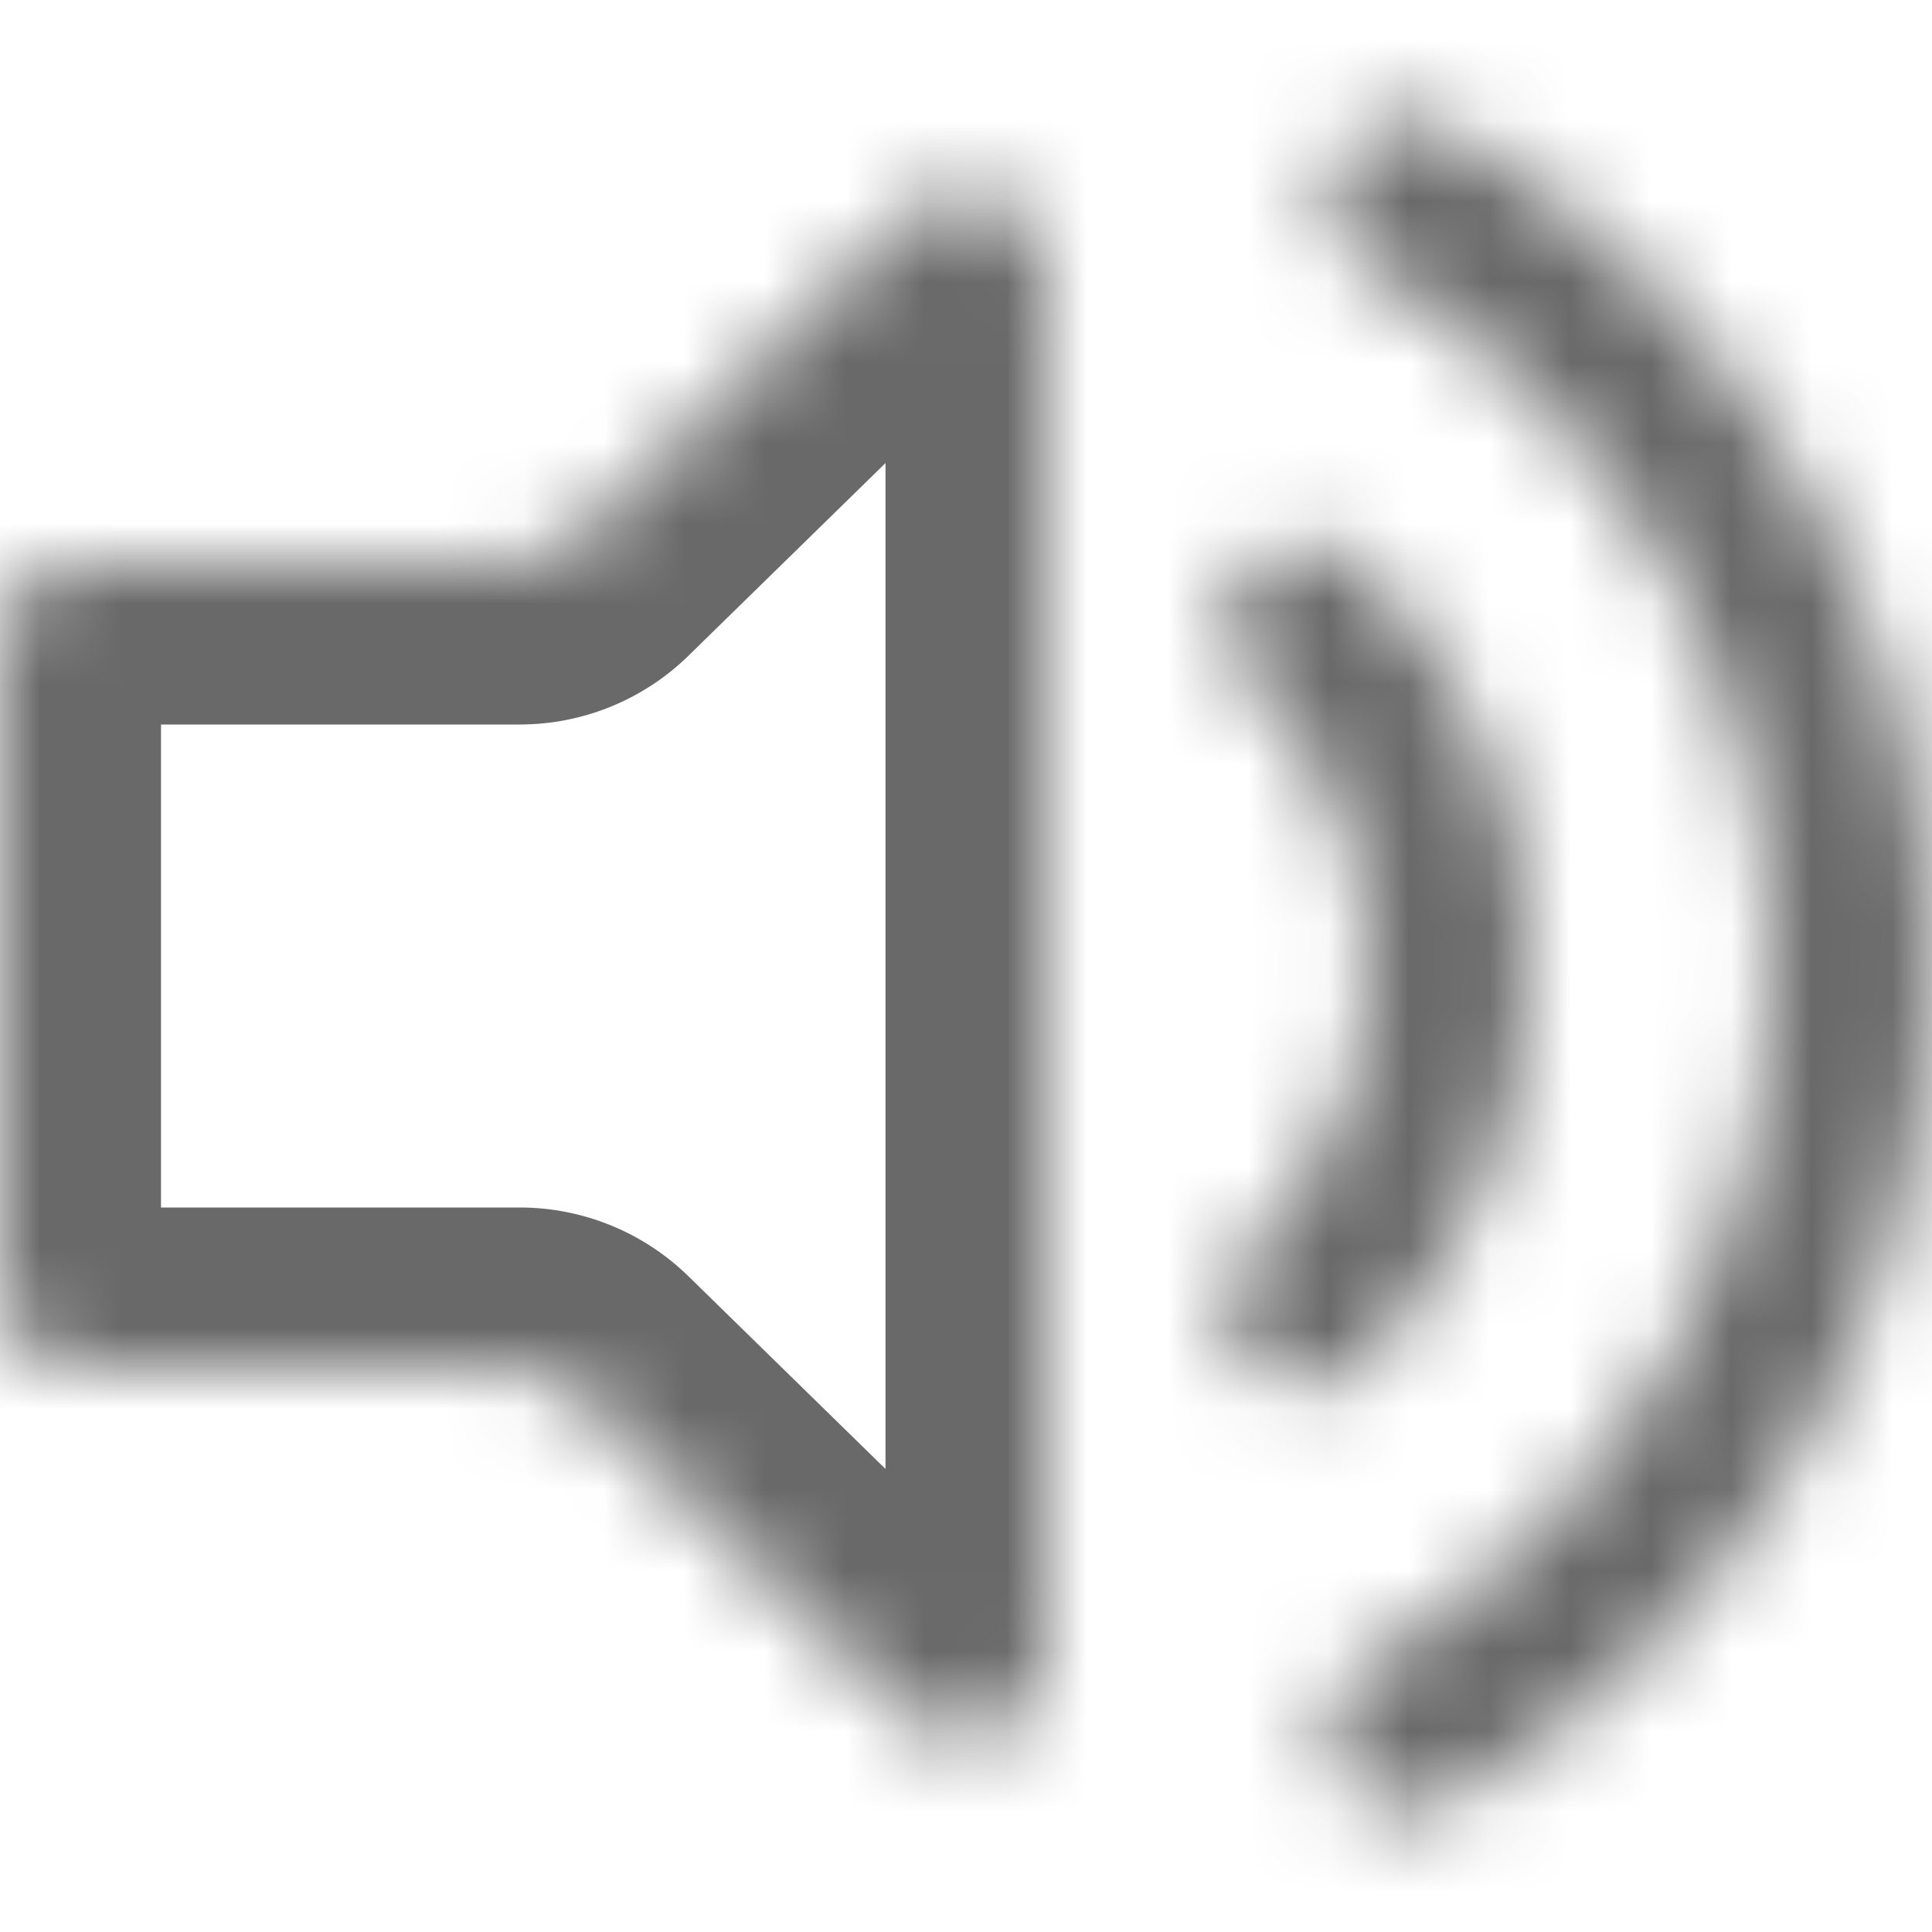 <svg width="24" height="24" viewBox="0 0 24 24" fill="none" xmlns="http://www.w3.org/2000/svg">
    <mask id="path-1-inside-1_483_650" fill="white">
    <path fill-rule="evenodd" clip-rule="evenodd" d="M6.456 7C6.717 7 6.968 6.898 7.155 6.715L11.301 2.661C11.934 2.042 13 2.491 13 3.376V20.624C13 21.509 11.934 21.958 11.301 21.339L7.155 17.285C6.968 17.102 6.717 17 6.456 17H1C0.448 17 0 16.552 0 16V8C0 7.448 0.448 7 1 7H6.456ZM15.536 7.05C15.926 6.66 16.559 6.66 16.95 7.05C17.6 7.7 18.115 8.472 18.467 9.321C18.819 10.171 19 11.081 19 12C19 12.919 18.819 13.83 18.467 14.679C18.115 15.528 17.6 16.3 16.95 16.95C16.559 17.34 15.926 17.34 15.536 16.95C15.145 16.559 15.145 15.926 15.536 15.536C16 15.071 16.368 14.52 16.619 13.914C16.871 13.307 17 12.657 17 12C17 11.344 16.871 10.693 16.619 10.087C16.368 9.48 16 8.929 15.536 8.465C15.145 8.074 15.145 7.441 15.536 7.05ZM18 1.608C17.522 1.332 16.91 1.496 16.634 1.974C16.358 2.452 16.522 3.064 17 3.34C18.52 4.218 19.783 5.48 20.66 7C21.538 8.52 22 10.245 22 12C22 13.755 21.538 15.48 20.66 17C19.783 18.52 18.52 19.783 17 20.66C16.522 20.936 16.358 21.548 16.634 22.026C16.91 22.505 17.522 22.669 18 22.392C19.824 21.339 21.339 19.824 22.392 18C23.445 16.176 24 14.107 24 12C24 9.894 23.445 7.824 22.392 6C21.339 4.176 19.824 2.661 18 1.608Z"/>
    </mask>
    <path d="M16.95 7.05L15.536 8.465L15.536 8.465L16.95 7.05ZM15.536 7.05L14.121 5.636L14.121 5.636L15.536 7.05ZM18.467 9.321L16.619 10.087L16.619 10.087L18.467 9.321ZM18.467 14.679L16.619 13.914L16.619 13.914L18.467 14.679ZM16.95 16.95L15.536 15.536L15.536 15.536L16.95 16.95ZM15.536 16.95L16.95 15.536L16.95 15.536L15.536 16.95ZM16.619 13.914L18.467 14.679L18.467 14.679L16.619 13.914ZM16.619 10.087L14.772 10.852L14.772 10.852L16.619 10.087ZM15.536 8.465L14.121 9.879L14.121 9.879L15.536 8.465ZM16.634 1.974L14.902 0.974L14.902 0.974L16.634 1.974ZM18 1.608L17 3.34L17 3.34L18 1.608ZM17 3.34L18 1.608L18 1.608L17 3.34ZM20.66 7L18.928 8L18.928 8L20.66 7ZM20.66 17L18.928 16L18.928 16L20.66 17ZM17 20.66L18 22.392L18 22.392L17 20.66ZM16.634 22.026L14.902 23.026L14.902 23.026L16.634 22.026ZM18 22.392L19 24.124L19 24.124L18 22.392ZM22.392 18L24.124 19L24.124 19L22.392 18ZM22.392 6L20.66 7L20.66 7L22.392 6ZM11.301 21.339L12.699 19.909L11.301 21.339ZM7.155 6.715L5.757 5.285L7.155 6.715ZM11.301 2.661L12.699 4.091L11.301 2.661ZM9.903 1.231L5.757 5.285L8.553 8.145L12.699 4.091L9.903 1.231ZM15 20.624V3.376H11V20.624H15ZM5.757 18.715L9.903 22.769L12.699 19.909L8.553 15.855L5.757 18.715ZM1 19H6.456V15H1V19ZM-2 8V16H2V8H-2ZM6.456 5H1V9H6.456V5ZM18.364 5.636C17.192 4.465 15.293 4.465 14.121 5.636L16.95 8.465C16.559 8.855 15.926 8.855 15.536 8.465L18.364 5.636ZM20.315 8.556C19.863 7.464 19.2 6.472 18.364 5.636L15.536 8.465C16 8.929 16.368 9.48 16.619 10.087L20.315 8.556ZM21 12C21 10.818 20.767 9.648 20.315 8.556L16.619 10.087C16.871 10.693 17 11.344 17 12H21ZM20.315 15.444C20.767 14.352 21 13.182 21 12H17C17 12.657 16.871 13.307 16.619 13.914L20.315 15.444ZM18.364 18.364C19.2 17.528 19.863 16.536 20.315 15.444L16.619 13.914C16.368 14.52 16 15.071 15.536 15.536L18.364 18.364ZM14.121 18.364C15.293 19.536 17.192 19.536 18.364 18.364L15.536 15.536C15.926 15.145 16.559 15.145 16.95 15.536L14.121 18.364ZM14.121 14.121C12.95 15.293 12.95 17.192 14.121 18.364L16.95 15.536C17.34 15.926 17.34 16.559 16.95 16.95L14.121 14.121ZM14.772 13.148C14.621 13.512 14.4 13.843 14.121 14.121L16.95 16.95C17.6 16.3 18.115 15.528 18.467 14.679L14.772 13.148ZM15 12C15 12.394 14.922 12.784 14.772 13.148L18.467 14.679C18.819 13.83 19 12.919 19 12H15ZM14.772 10.852C14.922 11.216 15 11.606 15 12H19C19 11.081 18.819 10.171 18.467 9.321L14.772 10.852ZM14.121 9.879C14.4 10.157 14.621 10.488 14.772 10.852L18.467 9.321C18.115 8.472 17.6 7.7 16.95 7.05L14.121 9.879ZM14.121 5.636C12.95 6.808 12.95 8.707 14.121 9.879L16.95 7.05C17.34 7.441 17.34 8.074 16.95 8.465L14.121 5.636ZM18.366 2.974C18.09 3.452 17.478 3.616 17 3.34L19 -0.124C17.565 -0.953 15.73 -0.461 14.902 0.974L18.366 2.974ZM18 1.608C18.478 1.884 18.642 2.496 18.366 2.974L14.902 0.974C14.073 2.409 14.565 4.243 16 5.072L18 1.608ZM22.392 6C21.339 4.176 19.824 2.661 18 1.608L16 5.072C17.216 5.774 18.226 6.784 18.928 8L22.392 6ZM24 12C24 9.894 23.445 7.824 22.392 6L18.928 8C19.63 9.216 20 10.596 20 12H24ZM22.392 18C23.445 16.176 24 14.107 24 12H20C20 13.404 19.63 14.784 18.928 16L22.392 18ZM18 22.392C19.824 21.339 21.339 19.824 22.392 18L18.928 16C18.226 17.216 17.216 18.226 16 18.928L18 22.392ZM18.366 21.026C18.642 21.505 18.478 22.116 18 22.392L16 18.928C14.565 19.757 14.073 21.591 14.902 23.026L18.366 21.026ZM17 20.66C17.478 20.384 18.09 20.548 18.366 21.026L14.902 23.026C15.73 24.461 17.565 24.953 19 24.124L17 20.66ZM20.66 17C19.783 18.52 18.52 19.783 17 20.66L19 24.124C21.128 22.896 22.896 21.128 24.124 19L20.66 17ZM22 12C22 13.755 21.538 15.48 20.66 17L24.124 19C25.353 16.872 26 14.458 26 12H22ZM20.66 7C21.538 8.52 22 10.245 22 12H26C26 9.543 25.353 7.128 24.124 5L20.66 7ZM17 3.34C18.52 4.218 19.783 5.48 20.66 7L24.124 5C22.896 2.872 21.128 1.104 19 -0.124L17 3.34ZM2 8C2 8.552 1.552 9 1 9V5C-0.657 5 -2 6.343 -2 8H2ZM1 15C1.552 15 2 15.448 2 16H-2C-2 17.657 -0.657 19 1 19V15ZM8.553 15.855C7.993 15.307 7.24 15 6.456 15V19C6.195 19 5.944 18.898 5.757 18.715L8.553 15.855ZM11 20.624C11 19.738 12.066 19.29 12.699 19.909L9.903 22.769C11.802 24.626 15 23.28 15 20.624H11ZM5.757 5.285C5.944 5.102 6.195 5 6.456 5V9C7.24 9 7.993 8.693 8.553 8.145L5.757 5.285ZM12.699 4.091C12.066 4.71 11 4.262 11 3.376H15C15 0.72 11.802 -0.626 9.903 1.231L12.699 4.091Z" fill="DimGrey" mask="url(#path-1-inside-1_483_650)"/>
    </svg>